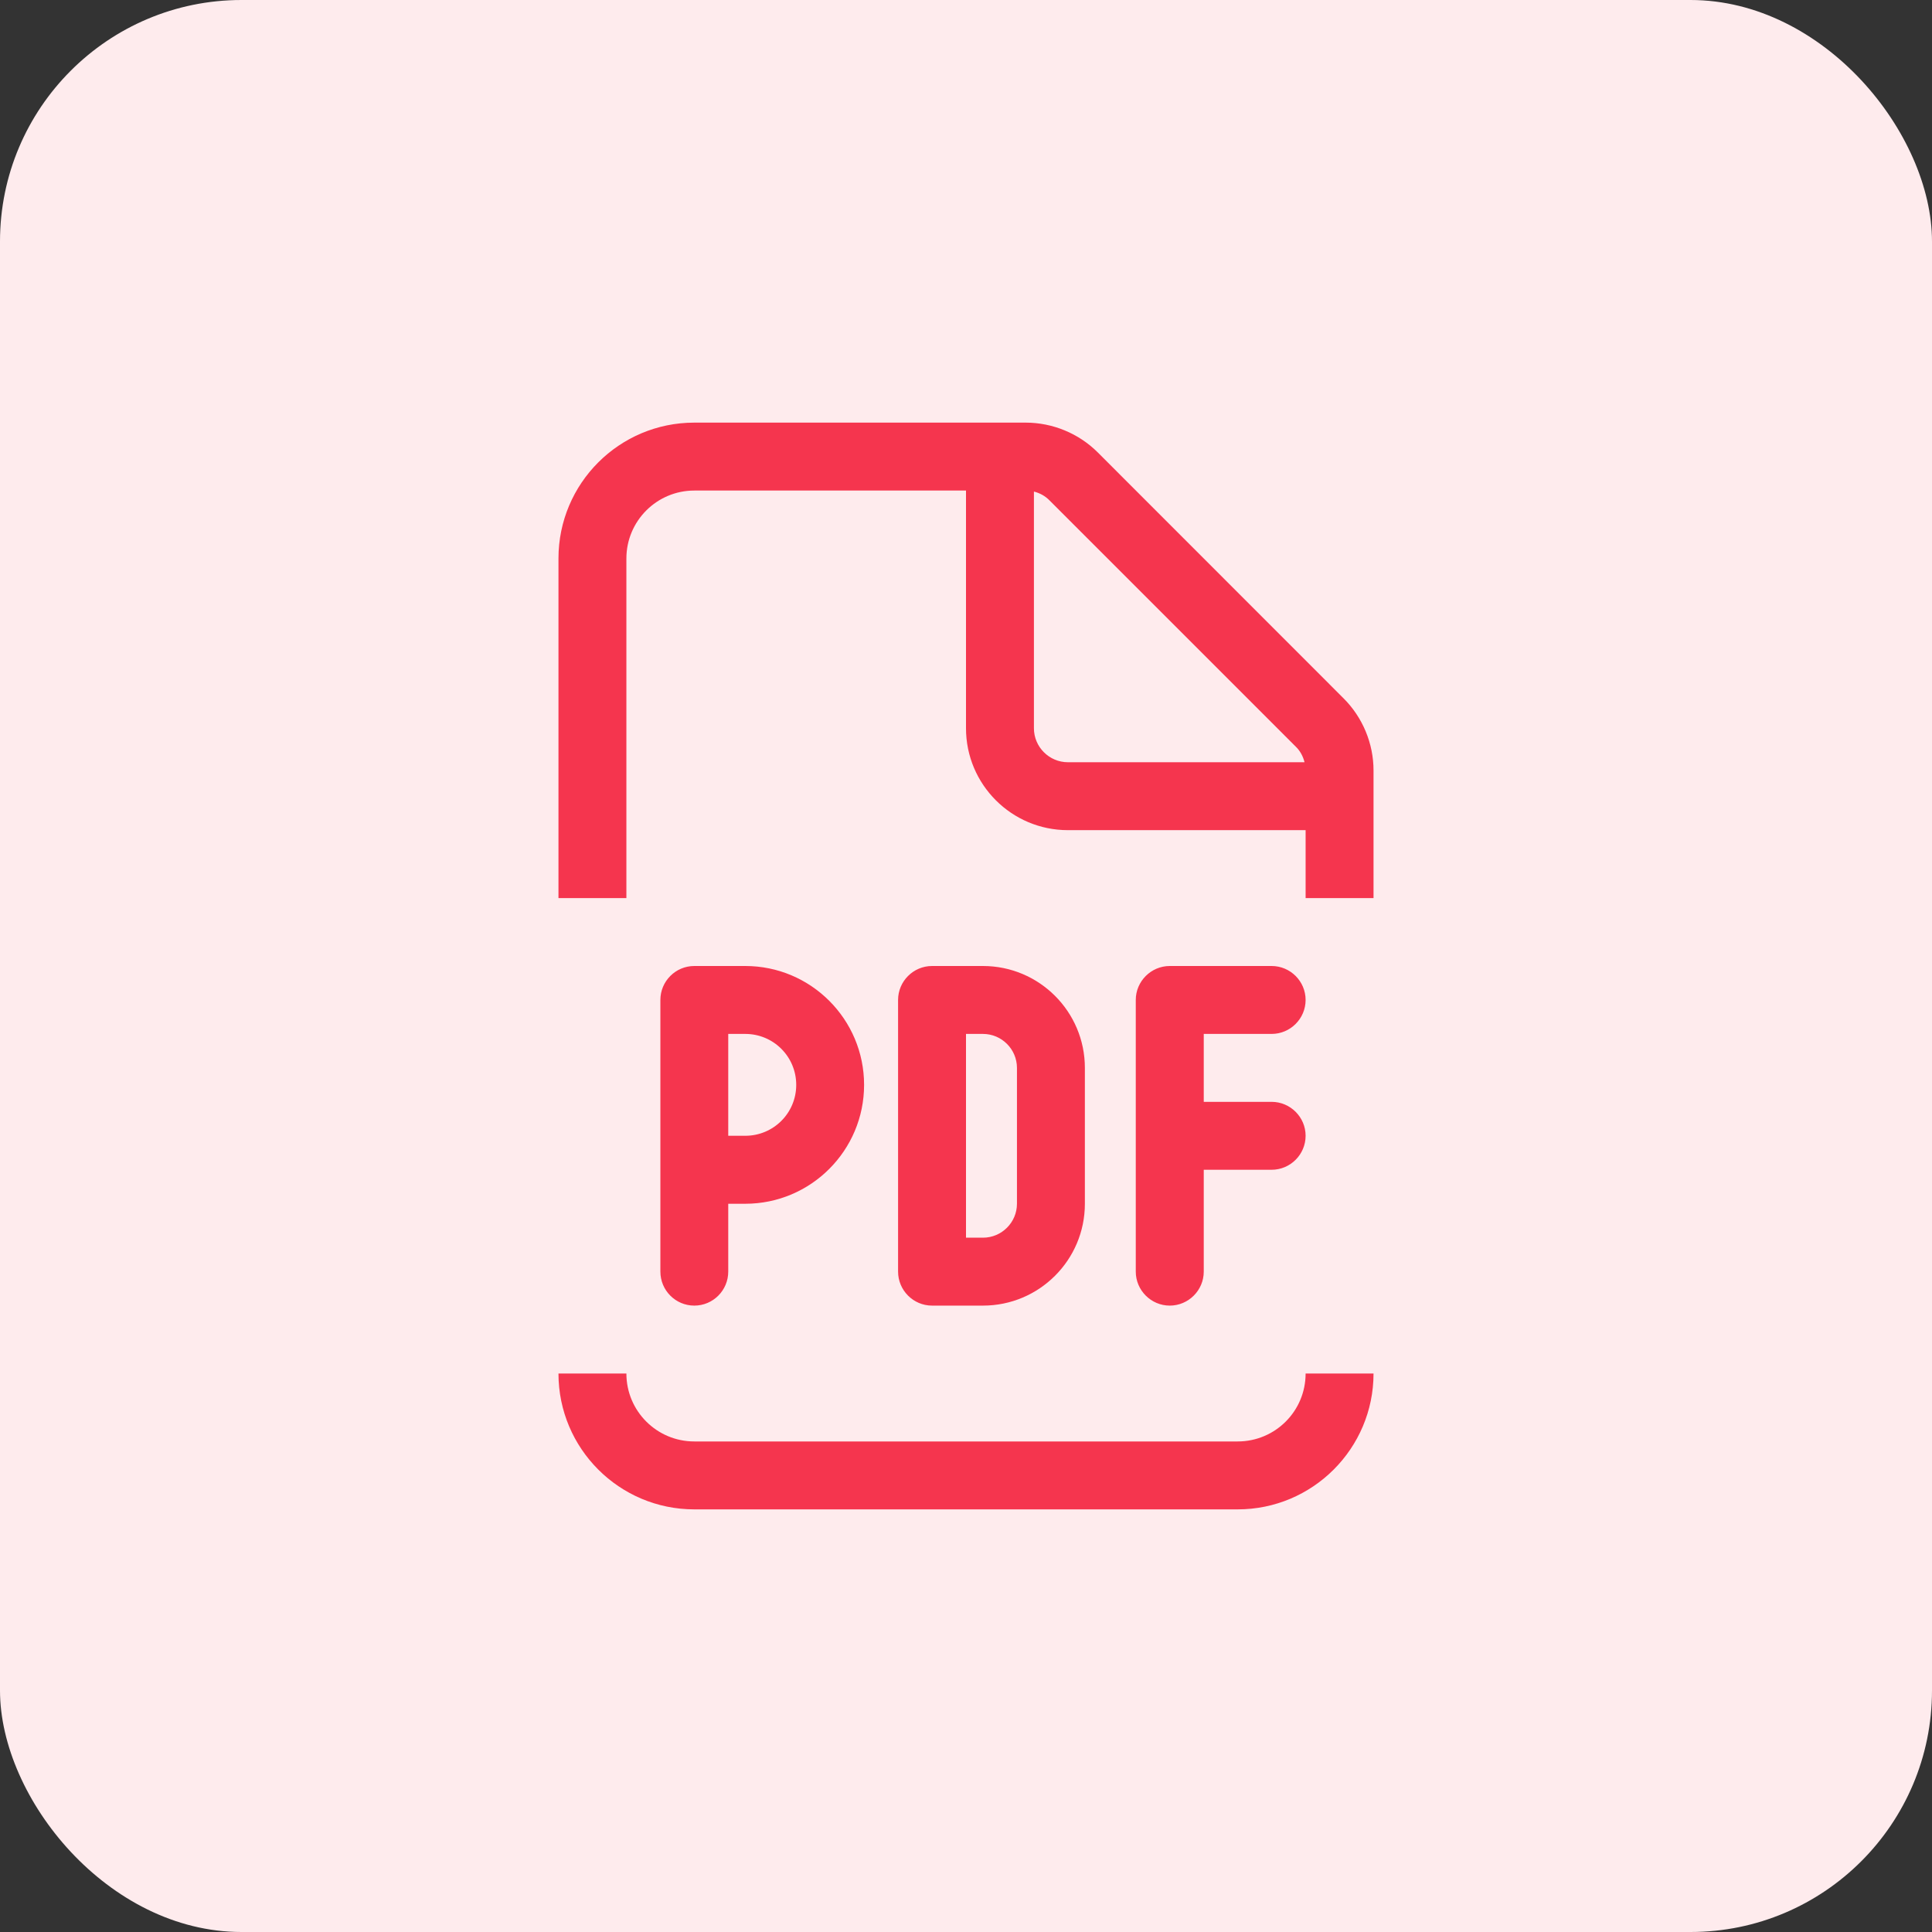 <svg width="32" height="32" viewBox="0 0 32 32" fill="none" xmlns="http://www.w3.org/2000/svg">
<rect x="0" y="0" width="32" height="32" fill="#333333" stroke="none"/>
<rect width="32" height="32" rx="4" fill="#FEEBED"/>
<path d="M22.75 22.75C22.75 23.991 21.741 25 20.5 25H11.5C10.257 25 9.25 23.991 9.25 22.75H10.375C10.375 23.372 10.879 23.875 11.5 23.875H20.5C21.122 23.875 21.625 23.372 21.625 22.75H22.75ZM17.688 13.75C16.756 13.75 16 12.994 16 12.062V8.125H11.5C10.879 8.125 10.375 8.629 10.375 9.25V14.875H9.25V9.25C9.25 8.007 10.257 7 11.5 7H16.988C17.434 7 17.867 7.178 18.183 7.494L22.254 11.567C22.571 11.883 22.75 12.316 22.75 12.762V14.875H21.625V13.75H17.688ZM21.46 12.365L17.385 8.29C17.315 8.217 17.223 8.166 17.125 8.142V12.062C17.125 12.372 17.378 12.625 17.688 12.625H21.607C21.583 12.527 21.534 12.435 21.46 12.365ZM12.344 16C13.43 16 14.312 16.882 14.312 17.969C14.312 19.055 13.43 19.938 12.344 19.938H12.062V21.062C12.062 21.372 11.811 21.625 11.5 21.625C11.189 21.625 10.938 21.372 10.938 21.062V16.562C10.938 16.253 11.189 16 11.5 16H12.344ZM13.188 17.969C13.188 17.501 12.811 17.125 12.344 17.125H12.062V18.812H12.344C12.811 18.812 13.188 18.436 13.188 17.969ZM14.875 16.562C14.875 16.253 15.128 16 15.438 16H16.281C17.213 16 17.969 16.756 17.969 17.688V19.938C17.969 20.869 17.213 21.625 16.281 21.625H15.438C15.128 21.625 14.875 21.372 14.875 21.062V16.562ZM16 20.5H16.281C16.591 20.5 16.844 20.247 16.844 19.938V17.688C16.844 17.378 16.591 17.125 16.281 17.125H16V20.5ZM21.062 16C21.372 16 21.625 16.253 21.625 16.562C21.625 16.872 21.372 17.125 21.062 17.125H19.938V18.25H21.062C21.372 18.25 21.625 18.503 21.625 18.812C21.625 19.122 21.372 19.375 21.062 19.375H19.938V21.062C19.938 21.372 19.684 21.625 19.375 21.625C19.066 21.625 18.812 21.372 18.812 21.062V16.562C18.812 16.253 19.066 16 19.375 16H21.062Z" fill="#F5354E"/>
</svg>
